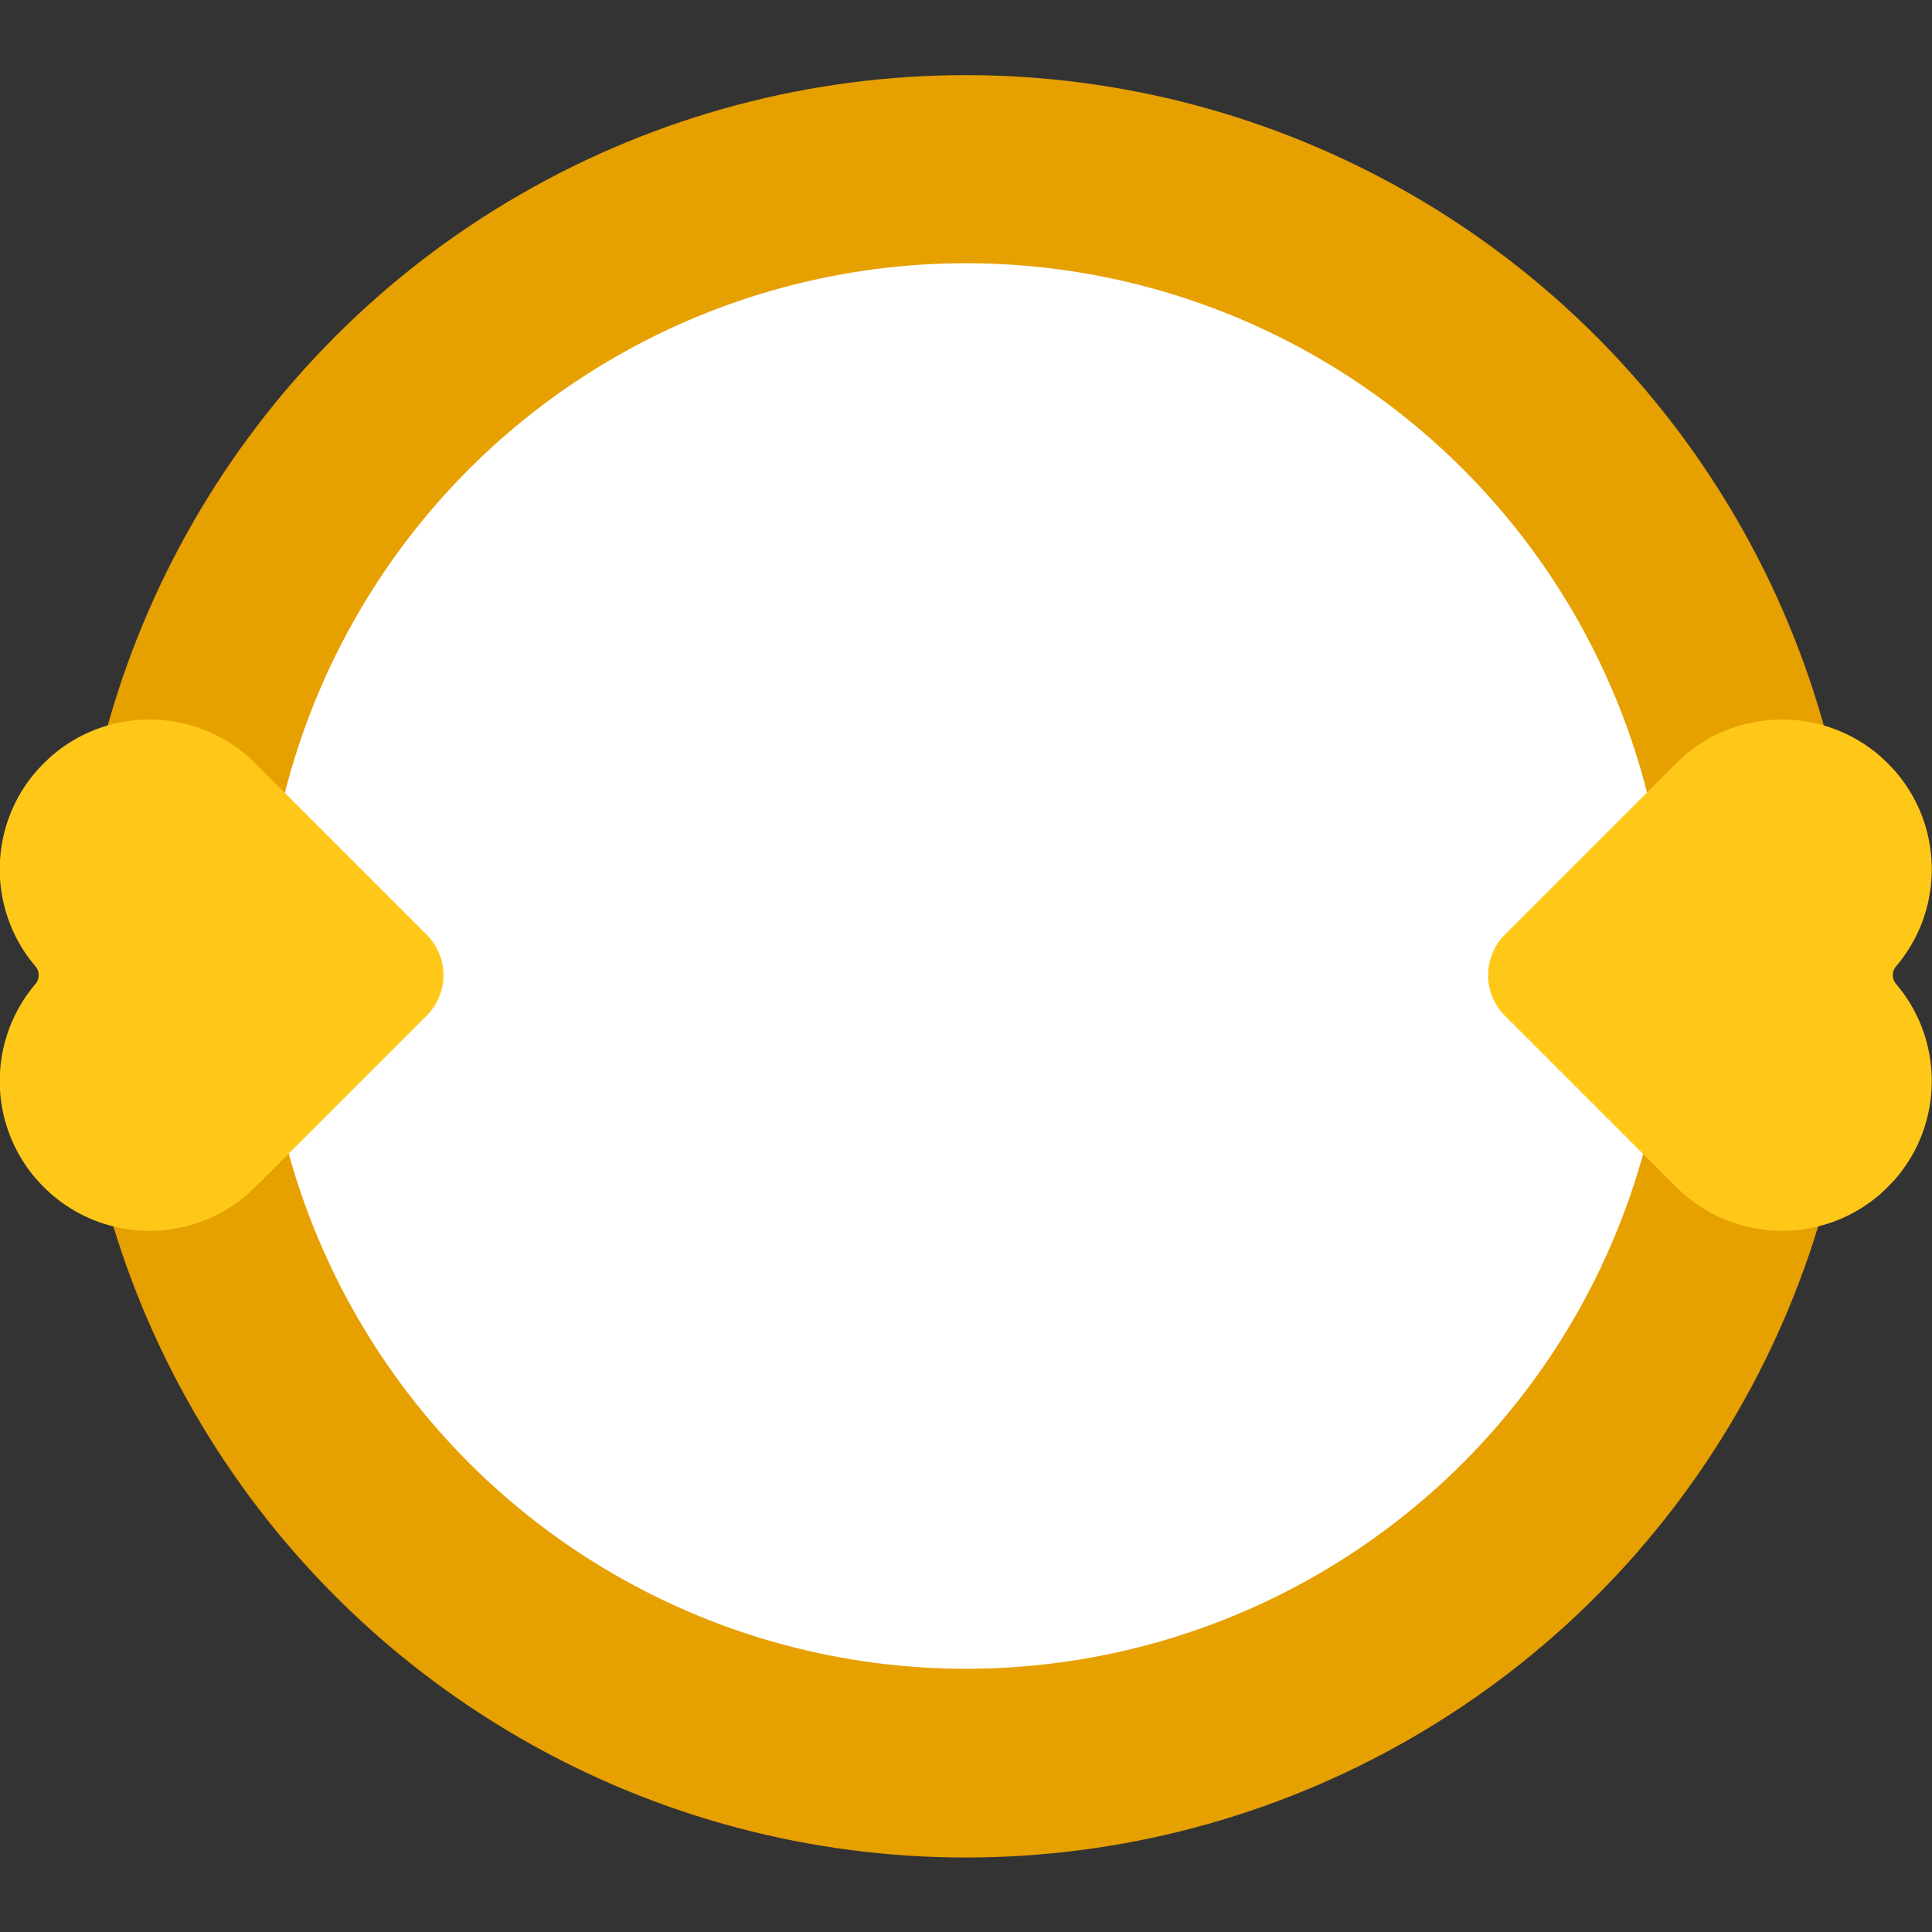 <?xml version="1.0" encoding="UTF-8" standalone="no"?>
<!-- Created with Inkscape (http://www.inkscape.org/) -->

<svg
   width="641.081"
   height="641.081"
   viewBox="0 0 169.619 169.62"
   version="1.1"
   id="svg5"
   inkscape:export-filename="sdh-favicon-3-raster.png"
   inkscape:export-xdpi="42.673931"
   inkscape:export-ydpi="42.673931"
   inkscape:version="1.2.2 (b0a8486, 2022-12-01)"
   sodipodi:docname="sdh-logo-favicon.svg"
   xmlns:inkscape="http://www.inkscape.org/namespaces/inkscape"
   xmlns:sodipodi="http://sodipodi.sourceforge.net/DTD/sodipodi-0.dtd"
   xmlns="http://www.w3.org/2000/svg"
   xmlns:svg="http://www.w3.org/2000/svg">
  <rect x="0" y="0" width="169.619" height="169.62" fill="#333333" stroke="none"/>
  <sodipodi:namedview
     id="namedview7"
     pagecolor="#705555"
     bordercolor="#000000"
     borderopacity="0"
     inkscape:showpageshadow="2"
     inkscape:pageopacity="0"
     inkscape:pagecheckerboard="true"
     inkscape:deskcolor="#555555"
     inkscape:document-units="px"
     showgrid="false"
     inkscape:zoom="0.65381258"
     inkscape:cx="-52.767416"
     inkscape:cy="284.4852"
     inkscape:window-width="1920"
     inkscape:window-height="1010"
     inkscape:window-x="0"
     inkscape:window-y="23"
     inkscape:window-maximized="0"
     inkscape:current-layer="svg5" />
  <defs
     id="defs2">
    <inkscape:path-effect
       effect="fillet_chamfer"
       id="path-effect64226"
       is_visible="true"
       lpeversion="1"
       nodesatellites_param="F,0,0,1,0,1.058,0,1 @ F,0,0,1,0,1.058,0,1 @ F,0,1,1,0,5.027,0,1 @ F,0,0,1,0,1.058,0,1 @ F,0,0,1,0,1.058,0,1 @ F,0,0,1,0,1.058,0,1"
       unit="px"
       method="auto"
       mode="F"
       radius="19"
       chamfer_steps="1"
       flexible="false"
       use_knot_distance="true"
       apply_no_radius="true"
       apply_with_radius="true"
       only_selected="true"
       hide_knots="false" />
    <inkscape:path-effect
       effect="fillet_chamfer"
       id="path-effect63740"
       is_visible="true"
       lpeversion="1"
       nodesatellites_param="F,0,0,1,0,1.058,0,1 @ F,0,0,1,0,1.058,0,1 @ F,0,1,1,0,5.027,0,1 @ F,0,0,1,0,1.058,0,1 @ F,0,0,1,0,1.058,0,1 @ F,0,0,1,0,1.058,0,1"
       unit="px"
       method="auto"
       mode="F"
       radius="19"
       chamfer_steps="1"
       flexible="false"
       use_knot_distance="true"
       apply_no_radius="true"
       apply_with_radius="true"
       only_selected="true"
       hide_knots="false" />
  </defs>
  <g
     id="layer20"
     inkscape:label="Ring"
     transform="translate(-0.021,6.596)">
    <circle
       style="font-variation-settings:normal;display:inline;vector-effect:none;fill:#e6a000;fill-opacity:1;stroke:#000000;stroke-width:0;stroke-linecap:butt;stroke-linejoin:miter;stroke-miterlimit:4;stroke-dasharray:none;stroke-dashoffset:0;stroke-opacity:1;-inkscape-stroke:none;stop-color:#000000"
       id="ellipse61290"
       cx="84.81"
       cy="78.242"
       inkscape:label="Platform"
       r="78.242" />
    <circle
       style="display:inline;fill:#ffffff;stroke:#000000;stroke-width:0;stop-color:#000000"
       id="path74645"
       cx="84.83"
       cy="78.214"
       r="61.7"
       inkscape:label="Diamond" />
    <g
       inkscape:groupmode="layer"
       id="g61486"
       inkscape:label="Prongs"
       style="display:inline"
       transform="translate(14.073,7.481)">
      <path
         id="rect61498"
         style="font-variation-settings:normal;opacity:1;vector-effect:none;fill:#ffc819;fill-opacity:1;stroke:#000000;stroke-width:0;stroke-linecap:round;stroke-linejoin:round;stroke-miterlimit:4;stroke-dasharray:none;stroke-dashoffset:0;stroke-opacity:1;-inkscape-stroke:none;stop-color:#000000;stop-opacity:1"
         d="m 150.919,52.229 c -4.899,-4.177 -12.139,-4.177 -17.038,-10e-7 -0.445,0.379 -1.112,1.053 -1.526,1.466 l -14.289,14.289 a 5.027,5.027 90 0 0 0,7.109 l 14.289,14.289 c 0.413,0.413 1.081,1.087 1.526,1.466 4.899,4.177 12.139,4.177 17.038,-3.44e-4 0.445,-0.379 1.116,-1.05 1.495,-1.495 4.177,-4.899 4.177,-12.139 0,-17.038 -0.379,-0.445 -0.379,-1.11 0,-1.554 4.177,-4.899 4.177,-12.139 0,-17.038 -0.379,-0.445 -1.05,-1.116 -1.495,-1.495 z"
         inkscape:path-effect="#path-effect63740"
         inkscape:original-d="m 151.69582,52.946854 a 13.146579,13.146579 0 0 0 -18.59194,-1e-5 l -18.59229,18.59232 18.59192,18.591929 a 13.146579,13.146579 0 0 0 18.59231,-3.68e-4 13.146579,13.146579 0 0 0 0,-18.591941 13.146579,13.146579 0 0 0 0,-18.59193 z"
         inkscape:label="Right" />
      <path
         id="path64222"
         style="font-variation-settings:normal;opacity:1;vector-effect:none;fill:#ffc819;fill-opacity:1;stroke:#000000;stroke-width:0;stroke-linecap:round;stroke-linejoin:round;stroke-miterlimit:4;stroke-dasharray:none;stroke-dashoffset:0;stroke-opacity:1;-inkscape-stroke:none;stop-color:#000000;stop-opacity:1"
         d="m -9.446,52.229 c 4.899,-4.177 12.139,-4.177 17.038,-10e-7 0.445,0.379 1.112,1.053 1.526,1.466 L 23.407,67.984 a 5.027,5.027 90 0 1 -2e-6,7.109 L 9.118,89.383 c -0.413,0.413 -1.081,1.087 -1.526,1.466 -4.899,4.177 -12.139,4.177 -17.038,-3.44e-4 -0.445,-0.379 -1.116,-1.05 -1.495,-1.495 -4.177,-4.899 -4.177,-12.139 7e-6,-17.038 0.379,-0.445 0.379,-1.11 -7e-6,-1.554 -4.177,-4.899 -4.177,-12.139 8e-6,-17.038 0.379,-0.445 1.05,-1.116 1.495,-1.495 z"
         inkscape:path-effect="#path-effect64226"
         inkscape:original-d="m -10.222702,52.946854 a 13.146579,13.146579 0 0 1 18.5919395,-1e-5 L 26.961538,71.539164 8.3696075,90.131093 a 13.146579,13.146579 0 0 1 -18.5923095,-3.68e-4 13.146579,13.146579 0 0 1 0,-18.591941 13.146579,13.146579 0 0 1 0,-18.59193 z"
         inkscape:label="Left" />
    </g>
  </g>
</svg>
